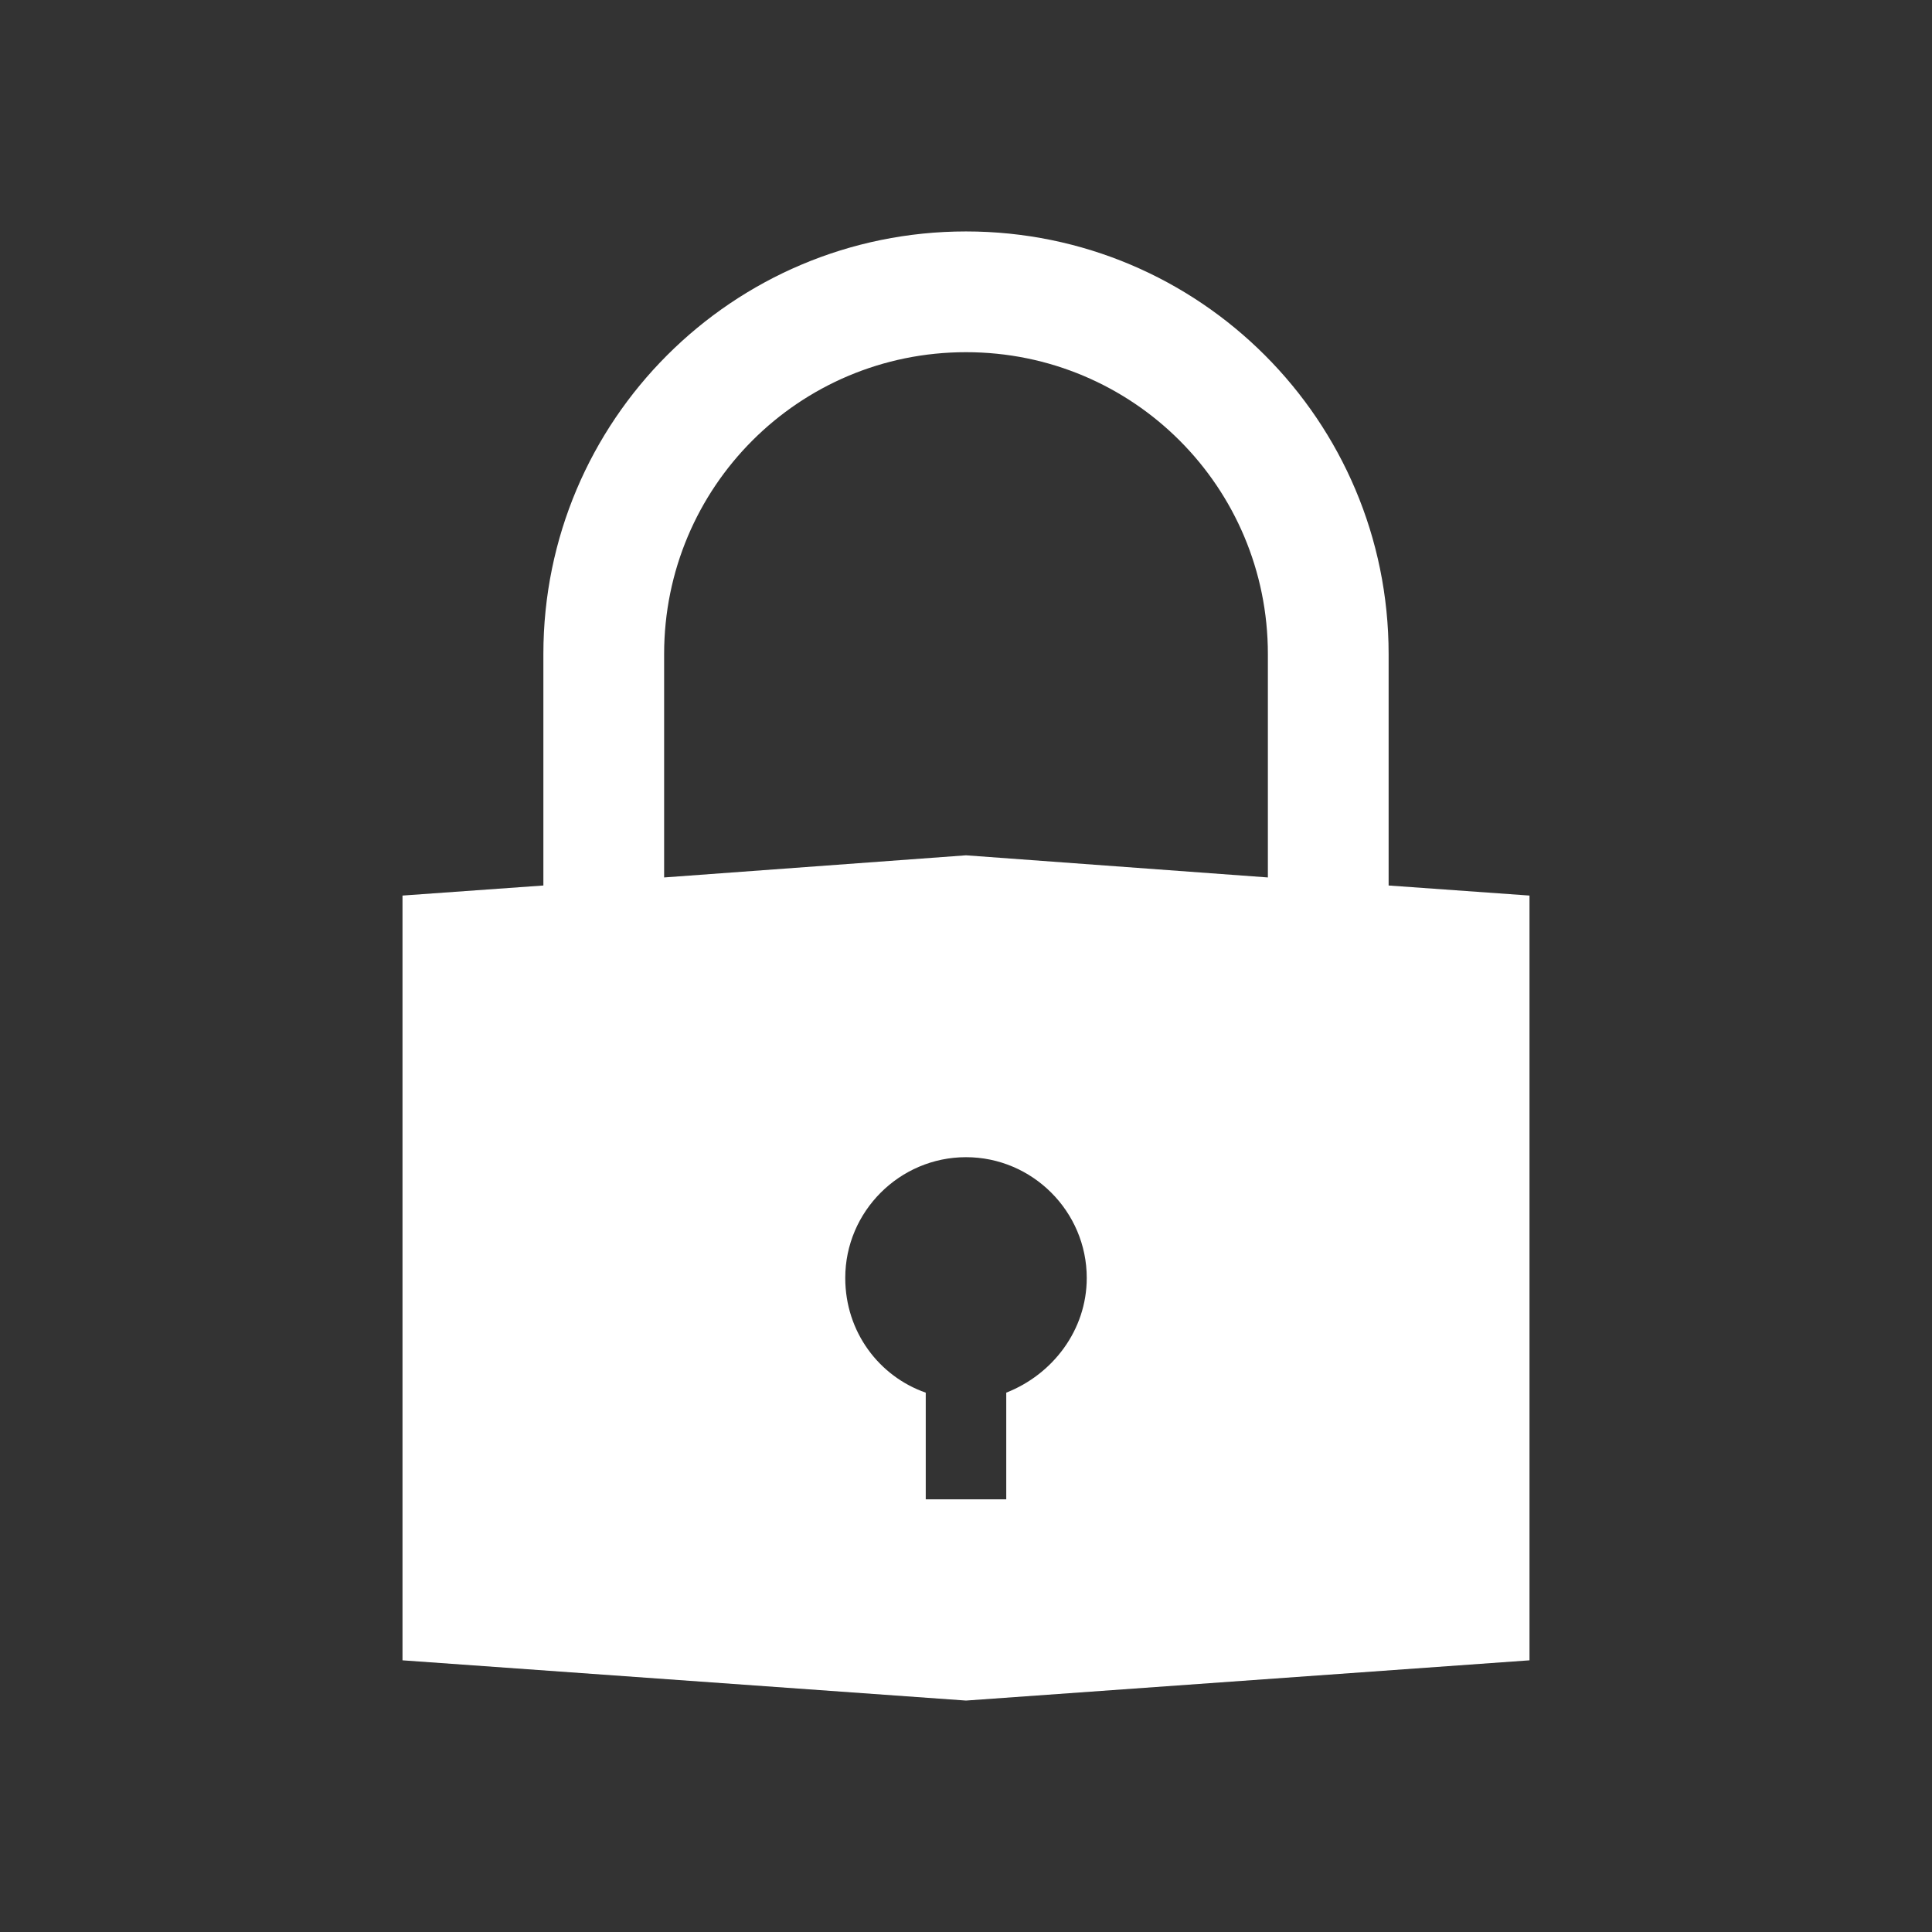 <svg width="212" height="212" xmlns="http://www.w3.org/2000/svg" xmlns:xlink="http://www.w3.org/1999/xlink" xml:space="preserve" overflow="hidden"><rect width="100%" height="100%" fill="#333333" stroke="none"/><g><path d="M110.417 152.817 110.417 164.521 101.583 164.521 101.583 152.817C96.504 151.05 92.75 146.192 92.75 140.229 92.75 132.942 98.713 126.979 106 126.979 113.287 126.979 119.25 132.942 119.25 140.229 119.25 145.971 115.496 150.829 110.417 152.817ZM72.875 71.771C72.875 53.442 87.671 38.646 106 38.646 124.329 38.646 139.125 53.442 139.125 71.771L139.125 96.283 106 93.854 72.875 96.283 72.875 71.771ZM152.375 97.167 152.375 71.771C152.375 46.154 131.617 25.396 106 25.396 80.383 25.396 59.625 46.154 59.625 71.771L59.625 97.167 44.167 98.271 44.167 182.188 106 186.604 167.833 182.188 167.833 98.271 152.375 97.167Z" fill="#FFFFFF"/></g></svg>